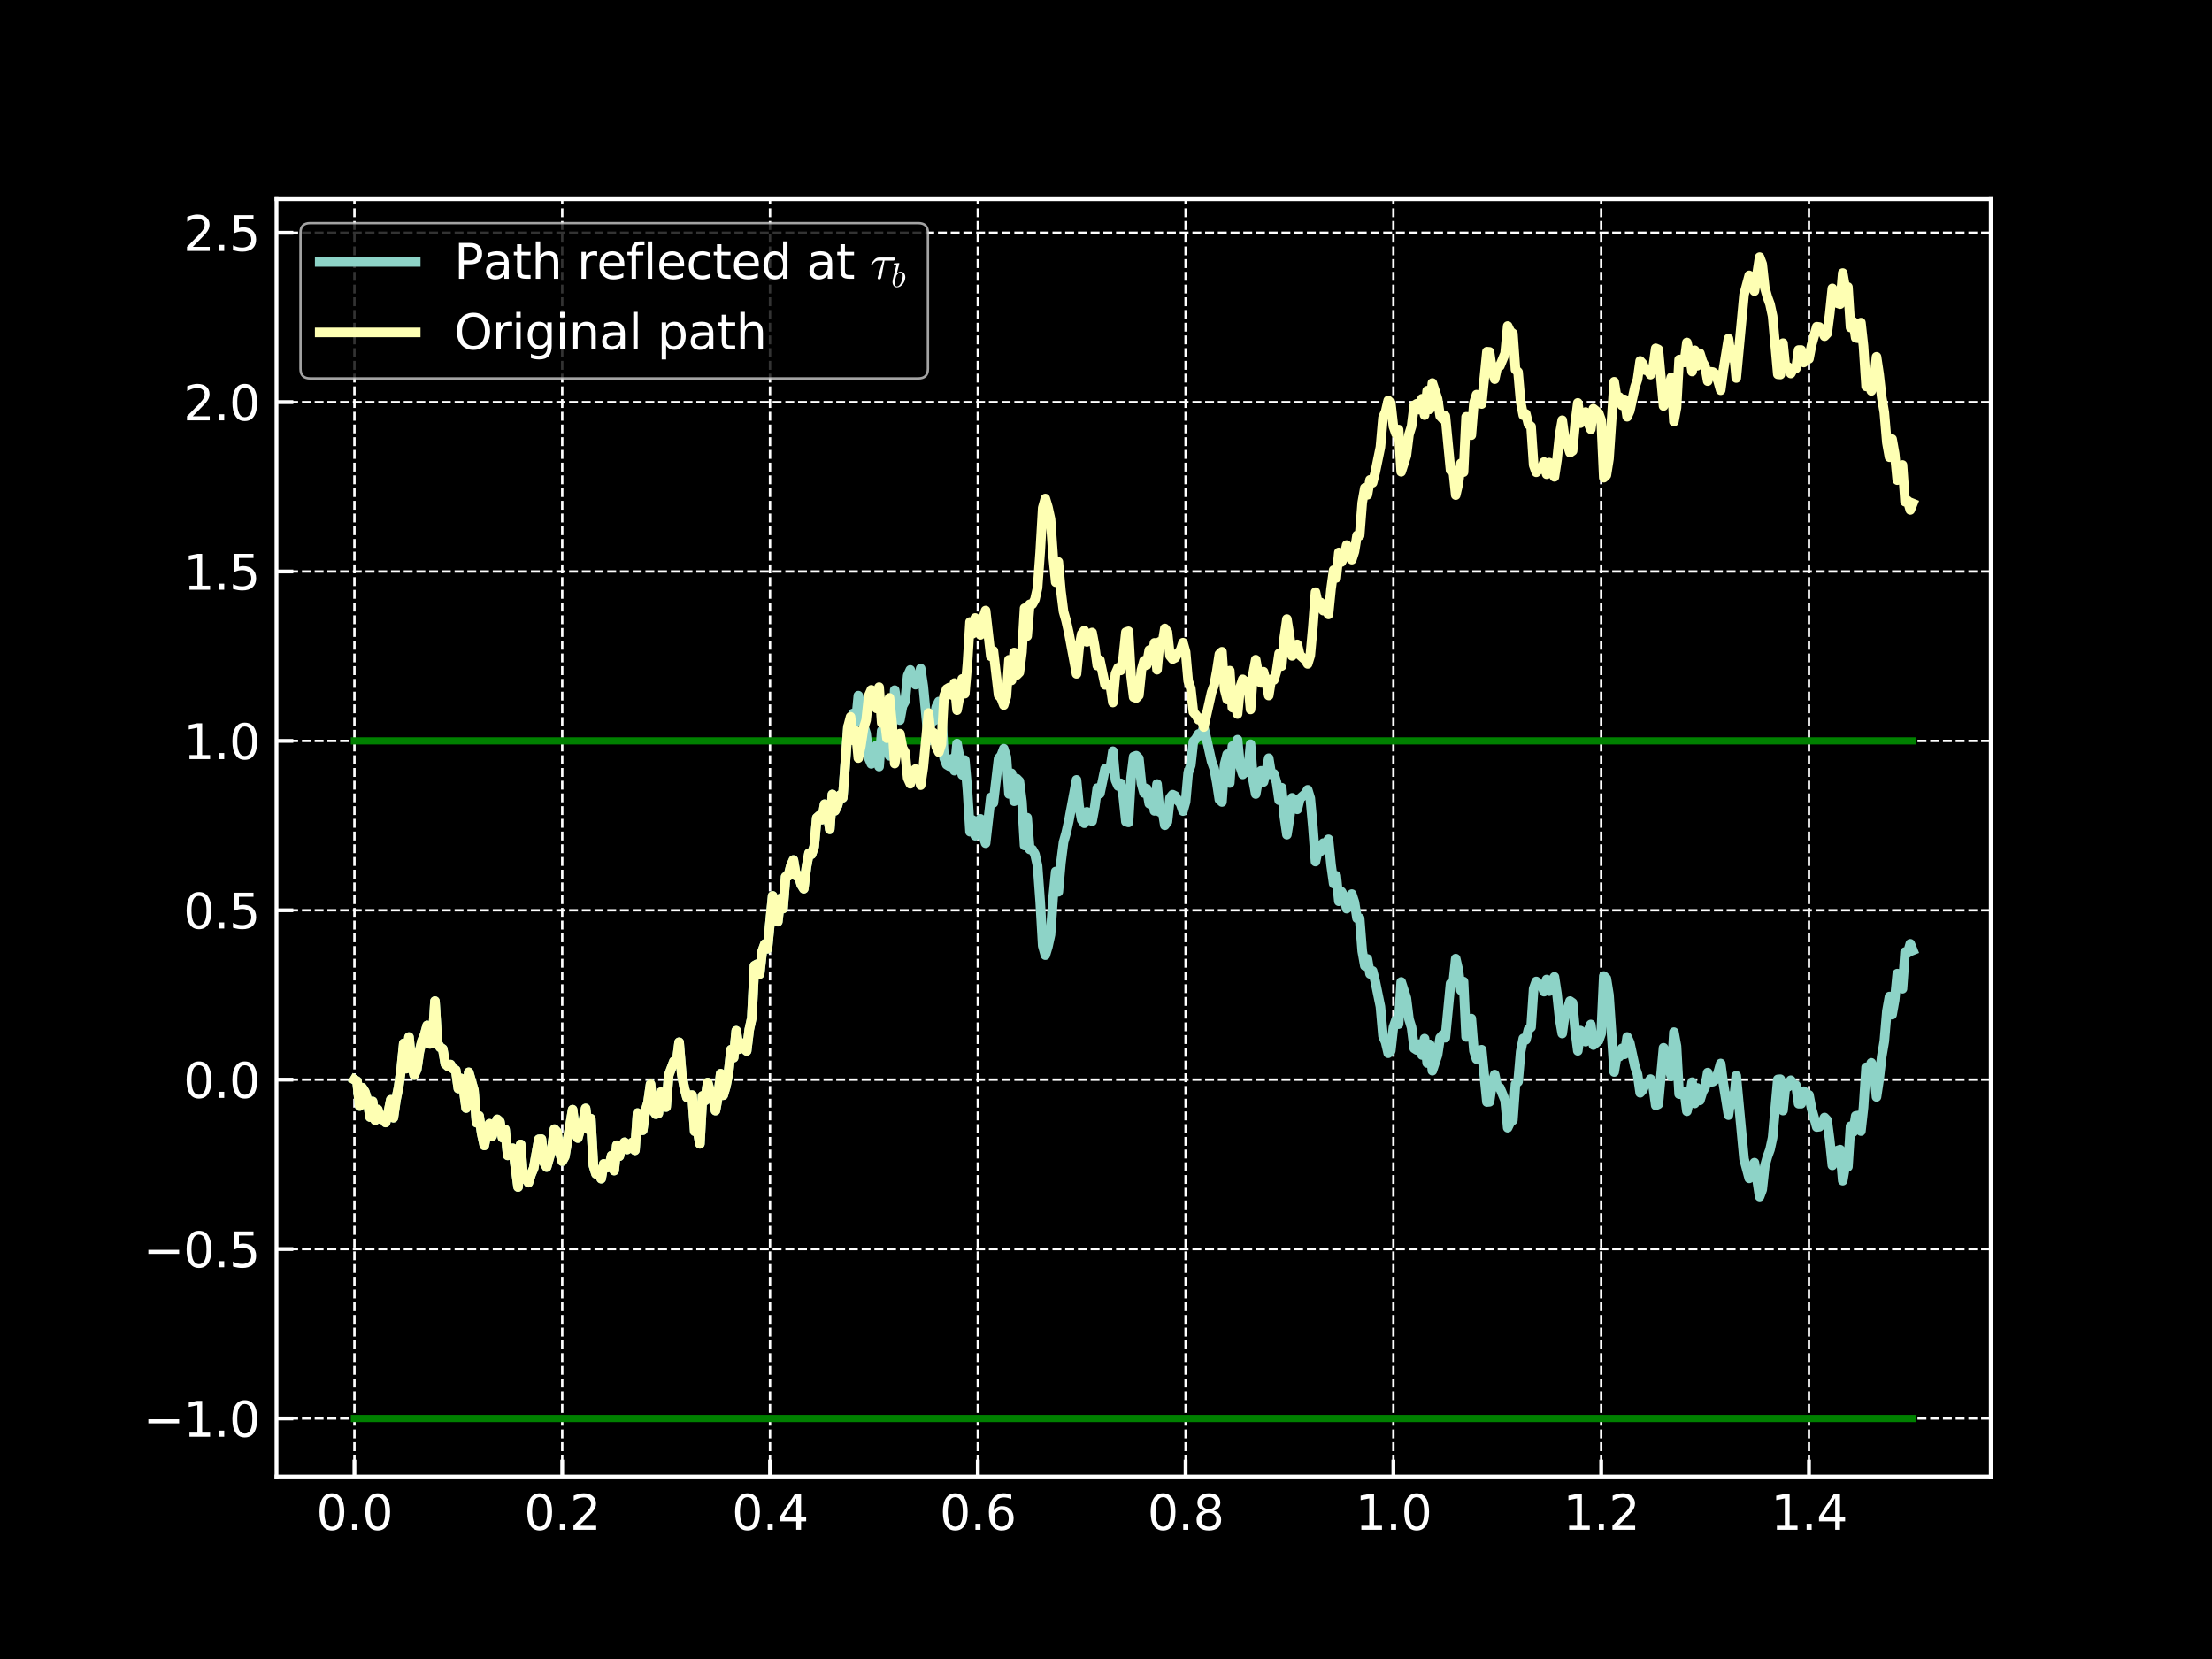<?xml version="1.0" encoding="utf-8" standalone="no"?>
<!DOCTYPE svg PUBLIC "-//W3C//DTD SVG 1.1//EN"
  "http://www.w3.org/Graphics/SVG/1.1/DTD/svg11.dtd">
<svg xmlns:xlink="http://www.w3.org/1999/xlink" width="460.8pt" height="345.6pt" viewBox="0 0 460.8 345.6" xmlns="http://www.w3.org/2000/svg" version="1.1">
 <defs>
  <style type="text/css">*{stroke-linejoin: round; stroke-linecap: butt}</style>
 </defs>
 <g id="figure_1">
  <g id="patch_1">
   <path d="M 0 345.6 
L 460.8 345.6 
L 460.8 0 
L 0 0 
z
"/>
  </g>
  <g id="axes_1">
   <g id="patch_2">
    <path d="M 57.6 307.584 
L 414.72 307.584 
L 414.72 41.472 
L 57.6 41.472 
z
"/>
   </g>
   <g id="matplotlib.axis_1">
    <g id="xtick_1">
     <g id="line2d_1">
      <path d="M 73.833 307.584 
L 73.833 41.472 
" clip-path="url(#p5ec101e65e)" style="fill: none; stroke-dasharray: 1.85,0.8; stroke-dashoffset: 0; stroke: #ffffff; stroke-width: 0.5"/>
     </g>
     <g id="line2d_2">
      <defs>
       <path id="m13275e8b53" d="M 0 0 
L 0 -3.5 
" style="stroke: #ffffff; stroke-width: 0.8"/>
      </defs>
      <g>
       <use xlink:href="#m13275e8b53" x="73.833" y="307.584" style="fill: #ffffff; stroke: #ffffff; stroke-width: 0.8"/>
      </g>
     </g>
     <g id="text_1">
      <!-- 0.0 -->
      <g style="fill: #ffffff" transform="translate(65.881 318.682) scale(0.1 -0.1)">
       <defs>
        <path id="DejaVuSans-30" d="M 2034 4250 
Q 1547 4250 1301 3770 
Q 1056 3291 1056 2328 
Q 1056 1369 1301 889 
Q 1547 409 2034 409 
Q 2525 409 2770 889 
Q 3016 1369 3016 2328 
Q 3016 3291 2770 3770 
Q 2525 4250 2034 4250 
z
M 2034 4750 
Q 2819 4750 3233 4129 
Q 3647 3509 3647 2328 
Q 3647 1150 3233 529 
Q 2819 -91 2034 -91 
Q 1250 -91 836 529 
Q 422 1150 422 2328 
Q 422 3509 836 4129 
Q 1250 4750 2034 4750 
z
" transform="scale(0.016)"/>
        <path id="DejaVuSans-2e" d="M 684 794 
L 1344 794 
L 1344 0 
L 684 0 
L 684 794 
z
" transform="scale(0.016)"/>
       </defs>
       <use xlink:href="#DejaVuSans-30"/>
       <use xlink:href="#DejaVuSans-2e" x="63.623"/>
       <use xlink:href="#DejaVuSans-30" x="95.41"/>
      </g>
     </g>
    </g>
    <g id="xtick_2">
     <g id="line2d_3">
      <path d="M 117.12 307.584 
L 117.12 41.472 
" clip-path="url(#p5ec101e65e)" style="fill: none; stroke-dasharray: 1.85,0.8; stroke-dashoffset: 0; stroke: #ffffff; stroke-width: 0.5"/>
     </g>
     <g id="line2d_4">
      <g>
       <use xlink:href="#m13275e8b53" x="117.12" y="307.584" style="fill: #ffffff; stroke: #ffffff; stroke-width: 0.8"/>
      </g>
     </g>
     <g id="text_2">
      <!-- 0.2 -->
      <g style="fill: #ffffff" transform="translate(109.168 318.682) scale(0.1 -0.1)">
       <defs>
        <path id="DejaVuSans-32" d="M 1228 531 
L 3431 531 
L 3431 0 
L 469 0 
L 469 531 
Q 828 903 1448 1529 
Q 2069 2156 2228 2338 
Q 2531 2678 2651 2914 
Q 2772 3150 2772 3378 
Q 2772 3750 2511 3984 
Q 2250 4219 1831 4219 
Q 1534 4219 1204 4116 
Q 875 4013 500 3803 
L 500 4441 
Q 881 4594 1212 4672 
Q 1544 4750 1819 4750 
Q 2544 4750 2975 4387 
Q 3406 4025 3406 3419 
Q 3406 3131 3298 2873 
Q 3191 2616 2906 2266 
Q 2828 2175 2409 1742 
Q 1991 1309 1228 531 
z
" transform="scale(0.016)"/>
       </defs>
       <use xlink:href="#DejaVuSans-30"/>
       <use xlink:href="#DejaVuSans-2e" x="63.623"/>
       <use xlink:href="#DejaVuSans-32" x="95.41"/>
      </g>
     </g>
    </g>
    <g id="xtick_3">
     <g id="line2d_5">
      <path d="M 160.407 307.584 
L 160.407 41.472 
" clip-path="url(#p5ec101e65e)" style="fill: none; stroke-dasharray: 1.85,0.8; stroke-dashoffset: 0; stroke: #ffffff; stroke-width: 0.5"/>
     </g>
     <g id="line2d_6">
      <g>
       <use xlink:href="#m13275e8b53" x="160.407" y="307.584" style="fill: #ffffff; stroke: #ffffff; stroke-width: 0.8"/>
      </g>
     </g>
     <g id="text_3">
      <!-- 0.4 -->
      <g style="fill: #ffffff" transform="translate(152.456 318.682) scale(0.1 -0.1)">
       <defs>
        <path id="DejaVuSans-34" d="M 2419 4116 
L 825 1625 
L 2419 1625 
L 2419 4116 
z
M 2253 4666 
L 3047 4666 
L 3047 1625 
L 3713 1625 
L 3713 1100 
L 3047 1100 
L 3047 0 
L 2419 0 
L 2419 1100 
L 313 1100 
L 313 1709 
L 2253 4666 
z
" transform="scale(0.016)"/>
       </defs>
       <use xlink:href="#DejaVuSans-30"/>
       <use xlink:href="#DejaVuSans-2e" x="63.623"/>
       <use xlink:href="#DejaVuSans-34" x="95.41"/>
      </g>
     </g>
    </g>
    <g id="xtick_4">
     <g id="line2d_7">
      <path d="M 203.695 307.584 
L 203.695 41.472 
" clip-path="url(#p5ec101e65e)" style="fill: none; stroke-dasharray: 1.85,0.8; stroke-dashoffset: 0; stroke: #ffffff; stroke-width: 0.5"/>
     </g>
     <g id="line2d_8">
      <g>
       <use xlink:href="#m13275e8b53" x="203.695" y="307.584" style="fill: #ffffff; stroke: #ffffff; stroke-width: 0.8"/>
      </g>
     </g>
     <g id="text_4">
      <!-- 0.6 -->
      <g style="fill: #ffffff" transform="translate(195.743 318.682) scale(0.1 -0.1)">
       <defs>
        <path id="DejaVuSans-36" d="M 2113 2584 
Q 1688 2584 1439 2293 
Q 1191 2003 1191 1497 
Q 1191 994 1439 701 
Q 1688 409 2113 409 
Q 2538 409 2786 701 
Q 3034 994 3034 1497 
Q 3034 2003 2786 2293 
Q 2538 2584 2113 2584 
z
M 3366 4563 
L 3366 3988 
Q 3128 4100 2886 4159 
Q 2644 4219 2406 4219 
Q 1781 4219 1451 3797 
Q 1122 3375 1075 2522 
Q 1259 2794 1537 2939 
Q 1816 3084 2150 3084 
Q 2853 3084 3261 2657 
Q 3669 2231 3669 1497 
Q 3669 778 3244 343 
Q 2819 -91 2113 -91 
Q 1303 -91 875 529 
Q 447 1150 447 2328 
Q 447 3434 972 4092 
Q 1497 4750 2381 4750 
Q 2619 4750 2861 4703 
Q 3103 4656 3366 4563 
z
" transform="scale(0.016)"/>
       </defs>
       <use xlink:href="#DejaVuSans-30"/>
       <use xlink:href="#DejaVuSans-2e" x="63.623"/>
       <use xlink:href="#DejaVuSans-36" x="95.41"/>
      </g>
     </g>
    </g>
    <g id="xtick_5">
     <g id="line2d_9">
      <path d="M 246.982 307.584 
L 246.982 41.472 
" clip-path="url(#p5ec101e65e)" style="fill: none; stroke-dasharray: 1.85,0.8; stroke-dashoffset: 0; stroke: #ffffff; stroke-width: 0.5"/>
     </g>
     <g id="line2d_10">
      <g>
       <use xlink:href="#m13275e8b53" x="246.982" y="307.584" style="fill: #ffffff; stroke: #ffffff; stroke-width: 0.8"/>
      </g>
     </g>
     <g id="text_5">
      <!-- 0.8 -->
      <g style="fill: #ffffff" transform="translate(239.03 318.682) scale(0.1 -0.1)">
       <defs>
        <path id="DejaVuSans-38" d="M 2034 2216 
Q 1584 2216 1326 1975 
Q 1069 1734 1069 1313 
Q 1069 891 1326 650 
Q 1584 409 2034 409 
Q 2484 409 2743 651 
Q 3003 894 3003 1313 
Q 3003 1734 2745 1975 
Q 2488 2216 2034 2216 
z
M 1403 2484 
Q 997 2584 770 2862 
Q 544 3141 544 3541 
Q 544 4100 942 4425 
Q 1341 4750 2034 4750 
Q 2731 4750 3128 4425 
Q 3525 4100 3525 3541 
Q 3525 3141 3298 2862 
Q 3072 2584 2669 2484 
Q 3125 2378 3379 2068 
Q 3634 1759 3634 1313 
Q 3634 634 3220 271 
Q 2806 -91 2034 -91 
Q 1263 -91 848 271 
Q 434 634 434 1313 
Q 434 1759 690 2068 
Q 947 2378 1403 2484 
z
M 1172 3481 
Q 1172 3119 1398 2916 
Q 1625 2713 2034 2713 
Q 2441 2713 2670 2916 
Q 2900 3119 2900 3481 
Q 2900 3844 2670 4047 
Q 2441 4250 2034 4250 
Q 1625 4250 1398 4047 
Q 1172 3844 1172 3481 
z
" transform="scale(0.016)"/>
       </defs>
       <use xlink:href="#DejaVuSans-30"/>
       <use xlink:href="#DejaVuSans-2e" x="63.623"/>
       <use xlink:href="#DejaVuSans-38" x="95.41"/>
      </g>
     </g>
    </g>
    <g id="xtick_6">
     <g id="line2d_11">
      <path d="M 290.269 307.584 
L 290.269 41.472 
" clip-path="url(#p5ec101e65e)" style="fill: none; stroke-dasharray: 1.85,0.8; stroke-dashoffset: 0; stroke: #ffffff; stroke-width: 0.5"/>
     </g>
     <g id="line2d_12">
      <g>
       <use xlink:href="#m13275e8b53" x="290.269" y="307.584" style="fill: #ffffff; stroke: #ffffff; stroke-width: 0.8"/>
      </g>
     </g>
     <g id="text_6">
      <!-- 1.0 -->
      <g style="fill: #ffffff" transform="translate(282.318 318.682) scale(0.1 -0.1)">
       <defs>
        <path id="DejaVuSans-31" d="M 794 531 
L 1825 531 
L 1825 4091 
L 703 3866 
L 703 4441 
L 1819 4666 
L 2450 4666 
L 2450 531 
L 3481 531 
L 3481 0 
L 794 0 
L 794 531 
z
" transform="scale(0.016)"/>
       </defs>
       <use xlink:href="#DejaVuSans-31"/>
       <use xlink:href="#DejaVuSans-2e" x="63.623"/>
       <use xlink:href="#DejaVuSans-30" x="95.41"/>
      </g>
     </g>
    </g>
    <g id="xtick_7">
     <g id="line2d_13">
      <path d="M 333.556 307.584 
L 333.556 41.472 
" clip-path="url(#p5ec101e65e)" style="fill: none; stroke-dasharray: 1.85,0.8; stroke-dashoffset: 0; stroke: #ffffff; stroke-width: 0.5"/>
     </g>
     <g id="line2d_14">
      <g>
       <use xlink:href="#m13275e8b53" x="333.556" y="307.584" style="fill: #ffffff; stroke: #ffffff; stroke-width: 0.8"/>
      </g>
     </g>
     <g id="text_7">
      <!-- 1.2 -->
      <g style="fill: #ffffff" transform="translate(325.605 318.682) scale(0.1 -0.1)">
       <use xlink:href="#DejaVuSans-31"/>
       <use xlink:href="#DejaVuSans-2e" x="63.623"/>
       <use xlink:href="#DejaVuSans-32" x="95.41"/>
      </g>
     </g>
    </g>
    <g id="xtick_8">
     <g id="line2d_15">
      <path d="M 376.844 307.584 
L 376.844 41.472 
" clip-path="url(#p5ec101e65e)" style="fill: none; stroke-dasharray: 1.85,0.8; stroke-dashoffset: 0; stroke: #ffffff; stroke-width: 0.5"/>
     </g>
     <g id="line2d_16">
      <g>
       <use xlink:href="#m13275e8b53" x="376.844" y="307.584" style="fill: #ffffff; stroke: #ffffff; stroke-width: 0.8"/>
      </g>
     </g>
     <g id="text_8">
      <!-- 1.4 -->
      <g style="fill: #ffffff" transform="translate(368.892 318.682) scale(0.1 -0.1)">
       <use xlink:href="#DejaVuSans-31"/>
       <use xlink:href="#DejaVuSans-2e" x="63.623"/>
       <use xlink:href="#DejaVuSans-34" x="95.41"/>
      </g>
     </g>
    </g>
   </g>
   <g id="matplotlib.axis_2">
    <g id="ytick_1">
     <g id="line2d_17">
      <path d="M 57.6 295.488 
L 414.72 295.488 
" clip-path="url(#p5ec101e65e)" style="fill: none; stroke-dasharray: 1.85,0.8; stroke-dashoffset: 0; stroke: #ffffff; stroke-width: 0.5"/>
     </g>
     <g id="line2d_18">
      <defs>
       <path id="mc909f75829" d="M 0 0 
L 3.5 0 
" style="stroke: #ffffff; stroke-width: 0.8"/>
      </defs>
      <g>
       <use xlink:href="#mc909f75829" x="57.6" y="295.488" style="fill: #ffffff; stroke: #ffffff; stroke-width: 0.8"/>
      </g>
     </g>
     <g id="text_9">
      <!-- −1.0 -->
      <g style="fill: #ffffff" transform="translate(29.817 299.287) scale(0.1 -0.1)">
       <defs>
        <path id="DejaVuSans-2212" d="M 678 2272 
L 4684 2272 
L 4684 1741 
L 678 1741 
L 678 2272 
z
" transform="scale(0.016)"/>
       </defs>
       <use xlink:href="#DejaVuSans-2212"/>
       <use xlink:href="#DejaVuSans-31" x="83.789"/>
       <use xlink:href="#DejaVuSans-2e" x="147.412"/>
       <use xlink:href="#DejaVuSans-30" x="179.199"/>
      </g>
     </g>
    </g>
    <g id="ytick_2">
     <g id="line2d_19">
      <path d="M 57.6 260.201 
L 414.72 260.201 
" clip-path="url(#p5ec101e65e)" style="fill: none; stroke-dasharray: 1.85,0.8; stroke-dashoffset: 0; stroke: #ffffff; stroke-width: 0.5"/>
     </g>
     <g id="line2d_20">
      <g>
       <use xlink:href="#mc909f75829" x="57.6" y="260.201" style="fill: #ffffff; stroke: #ffffff; stroke-width: 0.8"/>
      </g>
     </g>
     <g id="text_10">
      <!-- −0.5 -->
      <g style="fill: #ffffff" transform="translate(29.817 264) scale(0.1 -0.1)">
       <defs>
        <path id="DejaVuSans-35" d="M 691 4666 
L 3169 4666 
L 3169 4134 
L 1269 4134 
L 1269 2991 
Q 1406 3038 1543 3061 
Q 1681 3084 1819 3084 
Q 2600 3084 3056 2656 
Q 3513 2228 3513 1497 
Q 3513 744 3044 326 
Q 2575 -91 1722 -91 
Q 1428 -91 1123 -41 
Q 819 9 494 109 
L 494 744 
Q 775 591 1075 516 
Q 1375 441 1709 441 
Q 2250 441 2565 725 
Q 2881 1009 2881 1497 
Q 2881 1984 2565 2268 
Q 2250 2553 1709 2553 
Q 1456 2553 1204 2497 
Q 953 2441 691 2322 
L 691 4666 
z
" transform="scale(0.016)"/>
       </defs>
       <use xlink:href="#DejaVuSans-2212"/>
       <use xlink:href="#DejaVuSans-30" x="83.789"/>
       <use xlink:href="#DejaVuSans-2e" x="147.412"/>
       <use xlink:href="#DejaVuSans-35" x="179.199"/>
      </g>
     </g>
    </g>
    <g id="ytick_3">
     <g id="line2d_21">
      <path d="M 57.6 224.914 
L 414.72 224.914 
" clip-path="url(#p5ec101e65e)" style="fill: none; stroke-dasharray: 1.85,0.8; stroke-dashoffset: 0; stroke: #ffffff; stroke-width: 0.5"/>
     </g>
     <g id="line2d_22">
      <g>
       <use xlink:href="#mc909f75829" x="57.6" y="224.914" style="fill: #ffffff; stroke: #ffffff; stroke-width: 0.8"/>
      </g>
     </g>
     <g id="text_11">
      <!-- 0.0 -->
      <g style="fill: #ffffff" transform="translate(38.197 228.714) scale(0.1 -0.1)">
       <use xlink:href="#DejaVuSans-30"/>
       <use xlink:href="#DejaVuSans-2e" x="63.623"/>
       <use xlink:href="#DejaVuSans-30" x="95.41"/>
      </g>
     </g>
    </g>
    <g id="ytick_4">
     <g id="line2d_23">
      <path d="M 57.6 189.627 
L 414.72 189.627 
" clip-path="url(#p5ec101e65e)" style="fill: none; stroke-dasharray: 1.85,0.8; stroke-dashoffset: 0; stroke: #ffffff; stroke-width: 0.5"/>
     </g>
     <g id="line2d_24">
      <g>
       <use xlink:href="#mc909f75829" x="57.6" y="189.627" style="fill: #ffffff; stroke: #ffffff; stroke-width: 0.8"/>
      </g>
     </g>
     <g id="text_12">
      <!-- 0.5 -->
      <g style="fill: #ffffff" transform="translate(38.197 193.427) scale(0.1 -0.1)">
       <use xlink:href="#DejaVuSans-30"/>
       <use xlink:href="#DejaVuSans-2e" x="63.623"/>
       <use xlink:href="#DejaVuSans-35" x="95.41"/>
      </g>
     </g>
    </g>
    <g id="ytick_5">
     <g id="line2d_25">
      <path d="M 57.6 154.341 
L 414.72 154.341 
" clip-path="url(#p5ec101e65e)" style="fill: none; stroke-dasharray: 1.85,0.8; stroke-dashoffset: 0; stroke: #ffffff; stroke-width: 0.5"/>
     </g>
     <g id="line2d_26">
      <g>
       <use xlink:href="#mc909f75829" x="57.6" y="154.341" style="fill: #ffffff; stroke: #ffffff; stroke-width: 0.8"/>
      </g>
     </g>
     <g id="text_13">
      <!-- 1.0 -->
      <g style="fill: #ffffff" transform="translate(38.197 158.14) scale(0.1 -0.1)">
       <use xlink:href="#DejaVuSans-31"/>
       <use xlink:href="#DejaVuSans-2e" x="63.623"/>
       <use xlink:href="#DejaVuSans-30" x="95.41"/>
      </g>
     </g>
    </g>
    <g id="ytick_6">
     <g id="line2d_27">
      <path d="M 57.6 119.054 
L 414.72 119.054 
" clip-path="url(#p5ec101e65e)" style="fill: none; stroke-dasharray: 1.85,0.8; stroke-dashoffset: 0; stroke: #ffffff; stroke-width: 0.5"/>
     </g>
     <g id="line2d_28">
      <g>
       <use xlink:href="#mc909f75829" x="57.6" y="119.054" style="fill: #ffffff; stroke: #ffffff; stroke-width: 0.8"/>
      </g>
     </g>
     <g id="text_14">
      <!-- 1.5 -->
      <g style="fill: #ffffff" transform="translate(38.197 122.853) scale(0.1 -0.1)">
       <use xlink:href="#DejaVuSans-31"/>
       <use xlink:href="#DejaVuSans-2e" x="63.623"/>
       <use xlink:href="#DejaVuSans-35" x="95.41"/>
      </g>
     </g>
    </g>
    <g id="ytick_7">
     <g id="line2d_29">
      <path d="M 57.6 83.767 
L 414.72 83.767 
" clip-path="url(#p5ec101e65e)" style="fill: none; stroke-dasharray: 1.85,0.8; stroke-dashoffset: 0; stroke: #ffffff; stroke-width: 0.5"/>
     </g>
     <g id="line2d_30">
      <g>
       <use xlink:href="#mc909f75829" x="57.6" y="83.767" style="fill: #ffffff; stroke: #ffffff; stroke-width: 0.8"/>
      </g>
     </g>
     <g id="text_15">
      <!-- 2.0 -->
      <g style="fill: #ffffff" transform="translate(38.197 87.566) scale(0.1 -0.1)">
       <use xlink:href="#DejaVuSans-32"/>
       <use xlink:href="#DejaVuSans-2e" x="63.623"/>
       <use xlink:href="#DejaVuSans-30" x="95.41"/>
      </g>
     </g>
    </g>
    <g id="ytick_8">
     <g id="line2d_31">
      <path d="M 57.6 48.48 
L 414.72 48.48 
" clip-path="url(#p5ec101e65e)" style="fill: none; stroke-dasharray: 1.85,0.8; stroke-dashoffset: 0; stroke: #ffffff; stroke-width: 0.5"/>
     </g>
     <g id="line2d_32">
      <g>
       <use xlink:href="#mc909f75829" x="57.6" y="48.48" style="fill: #ffffff; stroke: #ffffff; stroke-width: 0.8"/>
      </g>
     </g>
     <g id="text_16">
      <!-- 2.5 -->
      <g style="fill: #ffffff" transform="translate(38.197 52.279) scale(0.1 -0.1)">
       <use xlink:href="#DejaVuSans-32"/>
       <use xlink:href="#DejaVuSans-2e" x="63.623"/>
       <use xlink:href="#DejaVuSans-35" x="95.41"/>
      </g>
     </g>
    </g>
   </g>
   <g id="line2d_33">
    <path d="M 73.833 154.341 
L 398.487 154.341 
" clip-path="url(#p5ec101e65e)" style="fill: none; stroke: #008000; stroke-width: 1.5; stroke-linecap: square"/>
   </g>
   <g id="line2d_34">
    <path d="M 73.833 295.488 
L 398.487 295.488 
" clip-path="url(#p5ec101e65e)" style="fill: none; stroke: #008000; stroke-width: 1.5; stroke-linecap: square"/>
   </g>
   <g id="line2d_35">
    <path d="M 73.833 224.914 
L 74.374 225.239 
L 74.915 230.402 
L 75.456 226.585 
L 75.997 227.43 
L 76.538 229.163 
L 77.079 232.699 
L 77.62 229.457 
L 78.161 233.352 
L 78.703 231.141 
L 79.244 233.122 
L 79.785 233.02 
L 80.326 233.835 
L 80.867 231.761 
L 81.408 229.106 
L 81.949 232.841 
L 82.49 229.115 
L 83.031 226.476 
L 83.572 222.72 
L 84.113 217.355 
L 84.655 222.608 
L 85.196 216.045 
L 85.737 221.686 
L 86.278 223.966 
L 86.819 222.775 
L 87.36 219.082 
L 87.901 216.862 
L 88.442 215.581 
L 88.983 213.62 
L 89.524 217.461 
L 90.065 217.377 
L 90.607 208.558 
L 91.148 217.345 
L 91.689 218.174 
L 92.23 218.518 
L 92.771 221.646 
L 93.312 222.129 
L 93.853 221.769 
L 94.394 222.654 
L 94.935 222.932 
L 95.476 226.762 
L 96.017 224.662 
L 96.559 226.917 
L 97.1 230.826 
L 97.641 223.394 
L 98.723 227.09 
L 99.264 233.876 
L 99.805 232.466 
L 100.346 236.165 
L 100.887 238.613 
L 101.428 235.983 
L 101.969 234.089 
L 102.511 236.674 
L 103.052 234.713 
L 103.593 233.188 
L 104.134 233.667 
L 104.675 236.988 
L 105.216 235.277 
L 105.757 240.686 
L 106.298 239.257 
L 106.839 239.212 
L 107.921 247.274 
L 108.463 238.395 
L 109.004 245.59 
L 109.545 245.257 
L 110.086 246.368 
L 110.627 244.638 
L 111.168 243.385 
L 112.25 237.347 
L 112.791 237.307 
L 113.332 242.162 
L 113.873 243.121 
L 114.956 239.317 
L 115.497 235.224 
L 116.038 235.806 
L 116.579 239.968 
L 117.12 241.892 
L 117.661 240.938 
L 119.284 231.166 
L 119.825 235.572 
L 120.367 237.067 
L 120.908 235.117 
L 121.449 233.954 
L 121.99 230.909 
L 122.531 235.24 
L 123.072 233.035 
L 123.613 242.807 
L 124.154 244.544 
L 124.695 244.3 
L 125.236 245.535 
L 125.777 242.468 
L 126.319 243.233 
L 126.86 243.172 
L 127.401 240.738 
L 127.942 243.855 
L 128.483 238.571 
L 129.024 240.853 
L 129.565 238.72 
L 130.106 237.961 
L 130.647 239.456 
L 131.188 239.088 
L 131.729 237.988 
L 132.271 239.636 
L 132.812 231.871 
L 133.353 235.448 
L 133.894 235.444 
L 134.435 231.463 
L 134.976 229.67 
L 135.517 225.861 
L 136.058 231.269 
L 136.599 232.095 
L 137.14 231.958 
L 137.681 227.517 
L 138.223 230.415 
L 138.764 230.611 
L 139.305 223.977 
L 140.387 221.094 
L 140.928 221.318 
L 141.469 217.122 
L 142.01 223.724 
L 142.551 226.601 
L 143.092 228.598 
L 143.633 228.145 
L 144.175 228.135 
L 144.716 235.655 
L 145.257 235.263 
L 145.798 238.274 
L 146.339 228.297 
L 146.88 229.255 
L 147.421 225.519 
L 147.962 227.477 
L 148.503 228.341 
L 149.044 231.351 
L 149.585 228.358 
L 150.127 223.68 
L 150.668 228.145 
L 151.209 226.319 
L 151.75 223.561 
L 152.291 218.662 
L 152.832 220.33 
L 153.373 214.726 
L 153.914 218.56 
L 154.455 217.29 
L 154.996 218.452 
L 155.537 218.926 
L 156.079 214.493 
L 156.62 212.035 
L 157.161 201.183 
L 157.702 200.869 
L 158.243 202.922 
L 158.784 198.151 
L 159.325 196.661 
L 159.866 197.641 
L 160.948 186.635 
L 161.489 191.263 
L 162.031 191.994 
L 162.572 187.181 
L 163.113 189.27 
L 163.654 182.652 
L 164.195 182.498 
L 164.736 180.392 
L 165.277 179.155 
L 165.818 182.422 
L 166.359 182.385 
L 166.9 184.259 
L 167.441 185.136 
L 167.983 180.691 
L 168.524 177.733 
L 169.065 177.952 
L 169.606 176.368 
L 170.147 170.378 
L 170.688 169.895 
L 171.229 170.738 
L 171.77 167.542 
L 172.311 168.963 
L 172.852 172.753 
L 173.393 165.502 
L 173.935 168.888 
L 174.476 167.758 
L 175.017 165.633 
L 175.558 166.187 
L 176.64 151.418 
L 177.181 153.51 
L 177.722 148.615 
L 178.263 150.577 
L 178.804 144.915 
L 179.345 147.499 
L 179.887 151.101 
L 180.428 152.807 
L 180.969 157.897 
L 181.51 159.13 
L 182.051 156.371 
L 182.592 155.263 
L 183.133 159.689 
L 183.674 152.229 
L 184.215 153.437 
L 184.756 149.054 
L 185.297 157.455 
L 185.839 152.051 
L 186.38 143.768 
L 187.462 150.013 
L 188.003 147.082 
L 188.544 146.103 
L 189.085 140.747 
L 189.626 139.562 
L 190.167 142.078 
L 190.708 142.63 
L 191.249 141.914 
L 191.791 139.274 
L 192.332 142.935 
L 193.414 154.31 
L 193.955 149.474 
L 194.496 150.186 
L 195.037 147.26 
L 195.578 146.147 
L 196.119 147.837 
L 196.66 157.886 
L 197.201 159.289 
L 197.743 159.617 
L 198.284 158.067 
L 198.825 160.542 
L 199.366 154.9 
L 199.907 157.83 
L 200.448 161.411 
L 200.989 158.335 
L 201.53 164.555 
L 202.071 173.264 
L 202.612 170.809 
L 203.153 174.099 
L 203.695 172.729 
L 204.236 170.579 
L 204.777 174.016 
L 205.318 175.654 
L 206.4 166.118 
L 206.941 167.251 
L 208.023 158.011 
L 208.564 157.399 
L 209.105 155.964 
L 209.647 157.722 
L 210.188 165.386 
L 210.729 161.104 
L 211.27 166.907 
L 211.811 162.207 
L 212.352 162.748 
L 212.893 167.013 
L 213.434 176.135 
L 213.975 170.332 
L 214.516 176.946 
L 215.057 176.986 
L 215.599 177.957 
L 216.14 180.362 
L 216.681 187.714 
L 217.222 197.048 
L 217.763 198.973 
L 218.304 197.175 
L 218.845 194.702 
L 219.386 186.974 
L 219.927 181.552 
L 220.468 185.78 
L 221.009 179.743 
L 221.551 175.432 
L 222.092 173.523 
L 222.633 171.131 
L 224.256 162.465 
L 224.797 167.97 
L 225.338 170.784 
L 225.879 171.497 
L 226.42 169.126 
L 226.961 169.817 
L 227.503 171.074 
L 228.044 168.155 
L 228.585 164.181 
L 229.126 165.317 
L 230.208 160.158 
L 230.749 160.187 
L 231.29 160.038 
L 231.831 156.492 
L 232.372 162.503 
L 232.913 163.729 
L 233.455 163.176 
L 233.996 165.957 
L 234.537 171.146 
L 235.078 171.325 
L 235.619 162.019 
L 236.16 157.61 
L 236.701 157.42 
L 237.242 157.982 
L 237.783 163.234 
L 238.324 165.193 
L 238.865 164.272 
L 239.407 167.412 
L 239.948 165.217 
L 240.489 168.91 
L 241.03 163.318 
L 241.571 169.133 
L 242.112 168.658 
L 242.653 171.922 
L 243.194 171.191 
L 243.735 166.214 
L 244.276 165.54 
L 244.817 165.808 
L 245.359 166.789 
L 245.9 167.339 
L 246.441 168.955 
L 246.982 167.031 
L 247.523 160.953 
L 248.064 159.423 
L 248.605 154.483 
L 249.146 153.875 
L 249.687 152.905 
L 250.228 153.214 
L 250.769 151.369 
L 252.393 158.611 
L 252.934 160.12 
L 253.475 163.009 
L 254.016 166.559 
L 254.557 167.067 
L 255.098 159.245 
L 255.639 157.13 
L 256.18 163.123 
L 256.721 155.433 
L 257.263 156.036 
L 257.804 154.09 
L 258.345 159.658 
L 258.886 161.32 
L 259.427 160.575 
L 259.968 160.87 
L 260.509 155.045 
L 261.05 162.525 
L 261.591 165.405 
L 262.132 162.399 
L 262.673 160.583 
L 263.215 162.899 
L 263.756 160.71 
L 264.297 157.945 
L 264.838 161.336 
L 265.379 161.195 
L 265.92 162.988 
L 266.461 166.705 
L 267.002 164.094 
L 267.543 170.105 
L 268.084 173.873 
L 268.625 170.494 
L 269.167 166.205 
L 269.708 167.034 
L 270.249 168.588 
L 270.79 166.357 
L 271.872 165.399 
L 272.413 164.531 
L 272.954 166.29 
L 273.495 172.25 
L 274.036 179.48 
L 274.577 177.045 
L 275.119 177.323 
L 275.66 175.634 
L 276.201 175.843 
L 276.742 174.845 
L 277.283 180.193 
L 277.824 184.078 
L 278.365 182.443 
L 278.906 187.754 
L 279.447 185.756 
L 279.988 186.724 
L 280.529 189.285 
L 281.071 188.47 
L 281.612 186.254 
L 282.153 187.92 
L 282.694 191.295 
L 283.235 191.267 
L 283.776 198.147 
L 284.317 201.189 
L 284.858 199.758 
L 285.399 202.878 
L 285.94 202.273 
L 286.481 204.424 
L 287.564 209.692 
L 288.105 215.855 
L 288.646 217.095 
L 289.187 219.413 
L 289.728 218.894 
L 290.269 214.022 
L 290.81 212.46 
L 291.351 213.351 
L 291.892 204.562 
L 292.975 207.923 
L 293.516 212.304 
L 294.057 214.052 
L 294.598 218.385 
L 295.139 218.734 
L 295.68 217.511 
L 296.221 219.766 
L 296.762 216.365 
L 297.303 221.447 
L 297.844 217.567 
L 298.385 223.045 
L 299.468 219.766 
L 300.009 216.175 
L 300.55 215.6 
L 301.091 216.177 
L 302.173 204.878 
L 302.714 204.899 
L 303.255 199.699 
L 303.796 202.028 
L 304.337 206.314 
L 304.879 204.483 
L 305.42 216.007 
L 305.961 215.977 
L 306.502 212.184 
L 307.043 218.911 
L 307.584 220.624 
L 308.125 218.812 
L 308.666 218.678 
L 309.748 229.572 
L 310.289 229.526 
L 310.831 225.76 
L 311.372 223.86 
L 311.913 226.401 
L 312.454 226.605 
L 313.536 229.217 
L 314.077 234.92 
L 314.618 233.778 
L 315.159 233.364 
L 315.7 225.848 
L 316.241 225.336 
L 316.783 219.061 
L 317.324 216.331 
L 317.865 216.612 
L 318.406 214.434 
L 318.947 214.001 
L 319.488 205.947 
L 320.029 204.455 
L 320.57 205.068 
L 321.111 205.106 
L 321.652 206.576 
L 322.193 204.05 
L 322.735 206.473 
L 323.276 204.466 
L 323.817 203.502 
L 324.358 207.077 
L 324.899 212.245 
L 325.44 215.301 
L 325.981 211.359 
L 326.522 210.228 
L 327.063 208.543 
L 327.604 208.921 
L 328.145 214.718 
L 328.687 218.906 
L 329.228 214.686 
L 329.769 215.991 
L 330.31 216.995 
L 330.851 214.711 
L 331.392 213.419 
L 331.933 217.705 
L 333.015 216.811 
L 333.556 215.303 
L 334.097 203.328 
L 334.639 203.855 
L 335.18 207.258 
L 336.262 223.31 
L 336.803 219.966 
L 337.344 220.118 
L 337.885 218.395 
L 338.426 219.637 
L 338.967 216.022 
L 339.508 217.224 
L 340.591 222.203 
L 341.132 223.814 
L 341.673 227.65 
L 342.214 227.063 
L 342.755 225.725 
L 343.296 225.682 
L 343.837 224.801 
L 344.378 226.334 
L 344.919 230.27 
L 345.46 230.033 
L 346.543 218.267 
L 347.084 219.926 
L 348.166 224.245 
L 348.707 215.015 
L 349.248 217.949 
L 349.789 227.915 
L 350.33 227.982 
L 350.871 227.336 
L 351.412 231.488 
L 351.953 229.054 
L 352.495 225.442 
L 353.036 229.865 
L 353.577 226.644 
L 354.118 229.23 
L 354.659 227.476 
L 355.2 226.529 
L 355.741 223.45 
L 356.282 225.389 
L 356.823 225.327 
L 357.364 224.903 
L 357.905 223.466 
L 358.447 221.547 
L 358.988 225.613 
L 360.07 232.301 
L 360.611 228.297 
L 361.152 229.946 
L 361.693 224.089 
L 363.316 241.444 
L 364.399 245.471 
L 364.94 245.007 
L 365.481 242.202 
L 366.563 249.268 
L 367.104 247.823 
L 367.645 242.895 
L 368.186 240.967 
L 368.727 239.479 
L 369.268 236.973 
L 370.351 224.864 
L 370.892 224.823 
L 371.433 231.348 
L 371.974 225.992 
L 372.515 226.385 
L 373.056 225.033 
L 373.597 226.022 
L 374.138 226.093 
L 374.679 229.916 
L 375.22 229.922 
L 375.761 227.319 
L 376.303 227.875 
L 376.844 228.091 
L 377.385 230.933 
L 378.467 234.778 
L 379.008 234.71 
L 379.549 233.919 
L 380.09 232.797 
L 380.631 233.36 
L 381.172 237.542 
L 381.713 242.765 
L 382.255 240.48 
L 382.796 239.675 
L 383.337 239.484 
L 383.878 245.958 
L 384.419 242.803 
L 384.96 243.051 
L 385.501 234.615 
L 386.042 235.841 
L 386.583 232.455 
L 387.124 232.373 
L 387.665 235.625 
L 388.207 230.691 
L 388.748 222.338 
L 389.289 223.733 
L 389.83 221.408 
L 390.371 223.211 
L 390.912 228.504 
L 391.453 224.897 
L 391.994 220.131 
L 392.535 216.926 
L 393.076 210.606 
L 393.617 207.592 
L 394.159 211.368 
L 394.7 208.309 
L 395.241 202.814 
L 395.782 204.149 
L 396.323 205.966 
L 396.864 198.314 
L 397.405 198.525 
L 397.946 196.607 
L 398.487 197.956 
L 398.487 197.956 
" clip-path="url(#p5ec101e65e)" style="fill: none; stroke: #8dd3c7; stroke-width: 2; stroke-linecap: square"/>
   </g>
   <g id="line2d_36">
    <path d="M 73.833 224.914 
L 74.374 225.239 
L 74.915 230.402 
L 75.456 226.585 
L 75.997 227.43 
L 76.538 229.163 
L 77.079 232.699 
L 77.62 229.457 
L 78.161 233.352 
L 78.703 231.141 
L 79.244 233.122 
L 79.785 233.02 
L 80.326 233.835 
L 80.867 231.761 
L 81.408 229.106 
L 81.949 232.841 
L 82.49 229.115 
L 83.031 226.476 
L 83.572 222.72 
L 84.113 217.355 
L 84.655 222.608 
L 85.196 216.045 
L 85.737 221.686 
L 86.278 223.966 
L 86.819 222.775 
L 87.36 219.082 
L 87.901 216.862 
L 88.442 215.581 
L 88.983 213.62 
L 89.524 217.461 
L 90.065 217.377 
L 90.607 208.558 
L 91.148 217.345 
L 91.689 218.174 
L 92.23 218.518 
L 92.771 221.646 
L 93.312 222.129 
L 93.853 221.769 
L 94.394 222.654 
L 94.935 222.932 
L 95.476 226.762 
L 96.017 224.662 
L 96.559 226.917 
L 97.1 230.826 
L 97.641 223.394 
L 98.723 227.09 
L 99.264 233.876 
L 99.805 232.466 
L 100.346 236.165 
L 100.887 238.613 
L 101.428 235.983 
L 101.969 234.089 
L 102.511 236.674 
L 103.052 234.713 
L 103.593 233.188 
L 104.134 233.667 
L 104.675 236.988 
L 105.216 235.277 
L 105.757 240.686 
L 106.298 239.257 
L 106.839 239.212 
L 107.921 247.274 
L 108.463 238.395 
L 109.004 245.59 
L 109.545 245.257 
L 110.086 246.368 
L 110.627 244.638 
L 111.168 243.385 
L 112.25 237.347 
L 112.791 237.307 
L 113.332 242.162 
L 113.873 243.121 
L 114.956 239.317 
L 115.497 235.224 
L 116.038 235.806 
L 116.579 239.968 
L 117.12 241.892 
L 117.661 240.938 
L 119.284 231.166 
L 119.825 235.572 
L 120.367 237.067 
L 120.908 235.117 
L 121.449 233.954 
L 121.99 230.909 
L 122.531 235.24 
L 123.072 233.035 
L 123.613 242.807 
L 124.154 244.544 
L 124.695 244.3 
L 125.236 245.535 
L 125.777 242.468 
L 126.319 243.233 
L 126.86 243.172 
L 127.401 240.738 
L 127.942 243.855 
L 128.483 238.571 
L 129.024 240.853 
L 129.565 238.72 
L 130.106 237.961 
L 130.647 239.456 
L 131.188 239.088 
L 131.729 237.988 
L 132.271 239.636 
L 132.812 231.871 
L 133.353 235.448 
L 133.894 235.444 
L 134.435 231.463 
L 134.976 229.67 
L 135.517 225.861 
L 136.058 231.269 
L 136.599 232.095 
L 137.14 231.958 
L 137.681 227.517 
L 138.223 230.415 
L 138.764 230.611 
L 139.305 223.977 
L 140.387 221.094 
L 140.928 221.318 
L 141.469 217.122 
L 142.01 223.724 
L 142.551 226.601 
L 143.092 228.598 
L 143.633 228.145 
L 144.175 228.135 
L 144.716 235.655 
L 145.257 235.263 
L 145.798 238.274 
L 146.339 228.297 
L 146.88 229.255 
L 147.421 225.519 
L 147.962 227.477 
L 148.503 228.341 
L 149.044 231.351 
L 149.585 228.358 
L 150.127 223.68 
L 150.668 228.145 
L 151.209 226.319 
L 151.75 223.561 
L 152.291 218.662 
L 152.832 220.33 
L 153.373 214.726 
L 153.914 218.56 
L 154.455 217.29 
L 154.996 218.452 
L 155.537 218.926 
L 156.079 214.493 
L 156.62 212.035 
L 157.161 201.183 
L 157.702 200.869 
L 158.243 202.922 
L 158.784 198.151 
L 159.325 196.661 
L 159.866 197.641 
L 160.948 186.635 
L 161.489 191.263 
L 162.031 191.994 
L 162.572 187.181 
L 163.113 189.27 
L 163.654 182.652 
L 164.195 182.498 
L 164.736 180.392 
L 165.277 179.155 
L 165.818 182.422 
L 166.359 182.385 
L 166.9 184.259 
L 167.441 185.136 
L 167.983 180.691 
L 168.524 177.733 
L 169.065 177.952 
L 169.606 176.368 
L 170.147 170.378 
L 170.688 169.895 
L 171.229 170.738 
L 171.77 167.542 
L 172.311 168.963 
L 172.852 172.753 
L 173.393 165.502 
L 173.935 168.888 
L 174.476 167.758 
L 175.017 165.633 
L 175.558 166.187 
L 176.64 151.418 
L 177.181 149.326 
L 177.722 154.221 
L 178.263 152.259 
L 178.804 157.921 
L 179.345 155.337 
L 179.887 151.735 
L 180.428 150.029 
L 180.969 144.939 
L 181.51 143.707 
L 182.051 146.465 
L 182.592 147.573 
L 183.133 143.147 
L 183.674 150.607 
L 184.215 149.399 
L 184.756 153.783 
L 185.297 145.381 
L 185.839 150.785 
L 186.38 159.068 
L 187.462 152.823 
L 188.003 155.754 
L 188.544 156.733 
L 189.085 162.089 
L 189.626 163.274 
L 190.167 160.758 
L 190.708 160.206 
L 191.249 160.922 
L 191.791 163.562 
L 192.332 159.901 
L 193.414 148.527 
L 193.955 153.362 
L 194.496 152.65 
L 195.037 155.576 
L 195.578 156.689 
L 196.119 155 
L 196.66 144.95 
L 197.201 143.547 
L 197.743 143.219 
L 198.284 144.769 
L 198.825 142.295 
L 199.366 147.936 
L 199.907 145.006 
L 200.448 141.425 
L 200.989 144.501 
L 201.53 138.281 
L 202.071 129.572 
L 202.612 132.027 
L 203.153 128.738 
L 203.695 130.107 
L 204.236 132.257 
L 204.777 128.82 
L 205.318 127.182 
L 206.4 136.718 
L 206.941 135.585 
L 208.023 144.825 
L 208.564 145.437 
L 209.105 146.872 
L 209.647 145.114 
L 210.188 137.45 
L 210.729 141.732 
L 211.27 135.929 
L 211.811 140.629 
L 212.352 140.088 
L 212.893 135.823 
L 213.434 126.701 
L 213.975 132.504 
L 214.516 125.89 
L 215.057 125.851 
L 215.599 124.879 
L 216.14 122.475 
L 216.681 115.123 
L 217.222 105.789 
L 217.763 103.863 
L 218.304 105.662 
L 218.845 108.134 
L 219.386 115.862 
L 219.927 121.284 
L 220.468 117.056 
L 221.009 123.094 
L 221.551 127.404 
L 222.092 129.314 
L 222.633 131.705 
L 224.256 140.371 
L 224.797 134.867 
L 225.338 132.052 
L 225.879 131.339 
L 226.42 133.71 
L 226.961 133.019 
L 227.503 131.762 
L 228.044 134.681 
L 228.585 138.656 
L 229.126 137.519 
L 230.208 142.678 
L 230.749 142.649 
L 231.29 142.798 
L 231.831 146.344 
L 232.372 140.333 
L 232.913 139.107 
L 233.455 139.66 
L 233.996 136.879 
L 234.537 131.69 
L 235.078 131.511 
L 235.619 140.817 
L 236.16 145.226 
L 236.701 145.416 
L 237.242 144.854 
L 237.783 139.602 
L 238.324 137.643 
L 238.865 138.564 
L 239.407 135.424 
L 239.948 137.619 
L 240.489 133.926 
L 241.03 139.518 
L 241.571 133.703 
L 242.112 134.178 
L 242.653 130.914 
L 243.194 131.645 
L 243.735 136.622 
L 244.276 137.297 
L 244.817 137.028 
L 245.359 136.047 
L 245.9 135.497 
L 246.441 133.881 
L 246.982 135.805 
L 247.523 141.883 
L 248.064 143.413 
L 248.605 148.353 
L 249.146 148.962 
L 249.687 149.931 
L 250.228 149.622 
L 250.769 151.467 
L 252.393 144.225 
L 252.934 142.716 
L 253.475 139.827 
L 254.016 136.277 
L 254.557 135.769 
L 255.098 143.591 
L 255.639 145.706 
L 256.18 139.713 
L 256.721 147.403 
L 257.263 146.8 
L 257.804 148.746 
L 258.345 143.178 
L 258.886 141.516 
L 259.427 142.261 
L 259.968 141.966 
L 260.509 147.792 
L 261.05 140.312 
L 261.591 137.431 
L 262.132 140.437 
L 262.673 142.253 
L 263.215 139.937 
L 263.756 142.126 
L 264.297 144.891 
L 264.838 141.5 
L 265.379 141.641 
L 265.92 139.848 
L 266.461 136.131 
L 267.002 138.742 
L 267.543 132.731 
L 268.084 128.964 
L 268.625 132.342 
L 269.167 136.631 
L 269.708 135.802 
L 270.249 134.248 
L 270.79 136.479 
L 271.872 137.438 
L 272.413 138.306 
L 272.954 136.546 
L 273.495 130.586 
L 274.036 123.356 
L 274.577 125.791 
L 275.119 125.513 
L 275.66 127.203 
L 276.201 126.994 
L 276.742 127.991 
L 277.283 122.643 
L 277.824 118.758 
L 278.365 120.393 
L 278.906 115.082 
L 279.447 117.08 
L 279.988 116.112 
L 280.529 113.551 
L 281.071 114.366 
L 281.612 116.582 
L 282.153 114.917 
L 282.694 111.541 
L 283.235 111.569 
L 283.776 104.69 
L 284.317 101.647 
L 284.858 103.078 
L 285.399 99.958 
L 285.94 100.563 
L 286.481 98.412 
L 287.564 93.144 
L 288.105 86.982 
L 288.646 85.742 
L 289.187 83.423 
L 289.728 83.942 
L 290.269 88.814 
L 290.81 90.376 
L 291.351 89.485 
L 291.892 98.275 
L 292.975 94.913 
L 293.516 90.532 
L 294.057 88.784 
L 294.598 84.451 
L 295.139 84.103 
L 295.68 85.325 
L 296.221 83.07 
L 296.762 86.471 
L 297.303 81.389 
L 297.844 85.269 
L 298.385 79.792 
L 299.468 83.07 
L 300.009 86.661 
L 300.55 87.236 
L 301.091 86.659 
L 302.173 97.958 
L 302.714 97.937 
L 303.255 103.137 
L 303.796 100.808 
L 304.337 96.522 
L 304.879 98.353 
L 305.42 86.829 
L 305.961 86.859 
L 306.502 90.652 
L 307.043 83.926 
L 307.584 82.212 
L 308.125 84.024 
L 308.666 84.158 
L 309.748 73.264 
L 310.289 73.31 
L 310.831 77.077 
L 311.372 78.976 
L 311.913 76.435 
L 312.454 76.231 
L 313.536 73.619 
L 314.077 67.916 
L 314.618 69.058 
L 315.159 69.472 
L 315.7 76.988 
L 316.241 77.5 
L 316.783 83.775 
L 317.324 86.505 
L 317.865 86.224 
L 318.406 88.402 
L 318.947 88.835 
L 319.488 96.889 
L 320.029 98.382 
L 320.57 97.768 
L 321.111 97.73 
L 321.652 96.26 
L 322.193 98.786 
L 322.735 96.363 
L 323.276 98.37 
L 323.817 99.335 
L 324.358 95.759 
L 324.899 90.591 
L 325.44 87.535 
L 325.981 91.477 
L 326.522 92.608 
L 327.063 94.293 
L 327.604 93.915 
L 328.145 88.119 
L 328.687 83.93 
L 329.228 88.15 
L 329.769 86.845 
L 330.31 85.841 
L 330.851 88.126 
L 331.392 89.417 
L 331.933 85.131 
L 333.015 86.025 
L 333.556 87.533 
L 334.097 99.508 
L 334.639 98.981 
L 335.18 95.578 
L 336.262 79.527 
L 336.803 82.87 
L 337.344 82.718 
L 337.885 84.442 
L 338.426 83.199 
L 338.967 86.814 
L 339.508 85.612 
L 340.591 80.634 
L 341.132 79.022 
L 341.673 75.186 
L 342.214 75.774 
L 342.755 77.111 
L 343.296 77.154 
L 343.837 78.035 
L 344.378 76.502 
L 344.919 72.566 
L 345.46 72.803 
L 346.543 84.569 
L 347.084 82.91 
L 348.166 78.591 
L 348.707 87.821 
L 349.248 84.888 
L 349.789 74.921 
L 350.33 74.854 
L 350.871 75.5 
L 351.412 71.348 
L 351.953 73.782 
L 352.495 77.394 
L 353.036 72.971 
L 353.577 76.192 
L 354.118 73.606 
L 354.659 75.361 
L 355.2 76.307 
L 355.741 79.386 
L 356.282 77.448 
L 356.823 77.509 
L 357.364 77.934 
L 357.905 79.371 
L 358.447 81.289 
L 358.988 77.224 
L 360.07 70.535 
L 360.611 74.54 
L 361.152 72.89 
L 361.693 78.747 
L 363.316 61.392 
L 364.399 57.366 
L 364.94 57.829 
L 365.481 60.634 
L 366.563 53.568 
L 367.104 55.013 
L 367.645 59.941 
L 368.186 61.869 
L 368.727 63.357 
L 369.268 65.863 
L 370.351 77.972 
L 370.892 78.014 
L 371.433 71.488 
L 371.974 76.844 
L 372.515 76.451 
L 373.056 77.803 
L 373.597 76.815 
L 374.138 76.743 
L 374.679 72.92 
L 375.22 72.914 
L 375.761 75.517 
L 376.303 74.961 
L 376.844 74.746 
L 377.385 71.903 
L 378.467 68.058 
L 379.008 68.126 
L 379.549 68.917 
L 380.09 70.04 
L 380.631 69.476 
L 381.172 65.294 
L 381.713 60.071 
L 382.255 62.356 
L 382.796 63.161 
L 383.337 63.352 
L 383.878 56.878 
L 384.419 60.033 
L 384.96 59.786 
L 385.501 68.222 
L 386.042 66.995 
L 386.583 70.381 
L 387.124 70.463 
L 387.665 67.212 
L 388.207 72.145 
L 388.748 80.499 
L 389.289 79.103 
L 389.83 81.429 
L 390.371 79.625 
L 390.912 74.332 
L 391.453 77.939 
L 391.994 82.705 
L 392.535 85.911 
L 393.076 92.23 
L 393.617 95.245 
L 394.159 91.468 
L 394.7 94.527 
L 395.241 100.022 
L 395.782 98.687 
L 396.323 96.87 
L 396.864 104.522 
L 397.405 104.311 
L 397.946 106.229 
L 398.487 104.88 
L 398.487 104.88 
" clip-path="url(#p5ec101e65e)" style="fill: none; stroke: #feffb3; stroke-width: 2; stroke-linecap: square"/>
   </g>
   <g id="patch_3">
    <path d="M 57.6 307.584 
L 57.6 41.472 
" style="fill: none; stroke: #ffffff; stroke-width: 0.8; stroke-linejoin: miter; stroke-linecap: square"/>
   </g>
   <g id="patch_4">
    <path d="M 414.72 307.584 
L 414.72 41.472 
" style="fill: none; stroke: #ffffff; stroke-width: 0.8; stroke-linejoin: miter; stroke-linecap: square"/>
   </g>
   <g id="patch_5">
    <path d="M 57.6 307.584 
L 414.72 307.584 
" style="fill: none; stroke: #ffffff; stroke-width: 0.8; stroke-linejoin: miter; stroke-linecap: square"/>
   </g>
   <g id="patch_6">
    <path d="M 57.6 41.472 
L 414.72 41.472 
" style="fill: none; stroke: #ffffff; stroke-width: 0.8; stroke-linejoin: miter; stroke-linecap: square"/>
   </g>
   <g id="legend_1">
    <g id="patch_7">
     <path d="M 64.6 78.828 
L 191.3 78.828 
Q 193.3 78.828 193.3 76.828 
L 193.3 48.472 
Q 193.3 46.472 191.3 46.472 
L 64.6 46.472 
Q 62.6 46.472 62.6 48.472 
L 62.6 76.828 
Q 62.6 78.828 64.6 78.828 
z
" style="opacity: 0.8; stroke: #cccccc; stroke-width: 0.5; stroke-linejoin: miter"/>
    </g>
    <g id="line2d_37">
     <path d="M 66.6 54.57 
L 76.6 54.57 
L 86.6 54.57 
" style="fill: none; stroke: #8dd3c7; stroke-width: 2; stroke-linecap: square"/>
    </g>
    <g id="text_17">
     <!-- Path reflected at $\tau_b$ -->
     <g style="fill: #ffffff" transform="translate(94.6 58.07) scale(0.1 -0.1)">
      <defs>
       <path id="DejaVuSans-50" d="M 1259 4147 
L 1259 2394 
L 2053 2394 
Q 2494 2394 2734 2622 
Q 2975 2850 2975 3272 
Q 2975 3691 2734 3919 
Q 2494 4147 2053 4147 
L 1259 4147 
z
M 628 4666 
L 2053 4666 
Q 2838 4666 3239 4311 
Q 3641 3956 3641 3272 
Q 3641 2581 3239 2228 
Q 2838 1875 2053 1875 
L 1259 1875 
L 1259 0 
L 628 0 
L 628 4666 
z
" transform="scale(0.016)"/>
       <path id="DejaVuSans-61" d="M 2194 1759 
Q 1497 1759 1228 1600 
Q 959 1441 959 1056 
Q 959 750 1161 570 
Q 1363 391 1709 391 
Q 2188 391 2477 730 
Q 2766 1069 2766 1631 
L 2766 1759 
L 2194 1759 
z
M 3341 1997 
L 3341 0 
L 2766 0 
L 2766 531 
Q 2569 213 2275 61 
Q 1981 -91 1556 -91 
Q 1019 -91 701 211 
Q 384 513 384 1019 
Q 384 1609 779 1909 
Q 1175 2209 1959 2209 
L 2766 2209 
L 2766 2266 
Q 2766 2663 2505 2880 
Q 2244 3097 1772 3097 
Q 1472 3097 1187 3025 
Q 903 2953 641 2809 
L 641 3341 
Q 956 3463 1253 3523 
Q 1550 3584 1831 3584 
Q 2591 3584 2966 3190 
Q 3341 2797 3341 1997 
z
" transform="scale(0.016)"/>
       <path id="DejaVuSans-74" d="M 1172 4494 
L 1172 3500 
L 2356 3500 
L 2356 3053 
L 1172 3053 
L 1172 1153 
Q 1172 725 1289 603 
Q 1406 481 1766 481 
L 2356 481 
L 2356 0 
L 1766 0 
Q 1100 0 847 248 
Q 594 497 594 1153 
L 594 3053 
L 172 3053 
L 172 3500 
L 594 3500 
L 594 4494 
L 1172 4494 
z
" transform="scale(0.016)"/>
       <path id="DejaVuSans-68" d="M 3513 2113 
L 3513 0 
L 2938 0 
L 2938 2094 
Q 2938 2591 2744 2837 
Q 2550 3084 2163 3084 
Q 1697 3084 1428 2787 
Q 1159 2491 1159 1978 
L 1159 0 
L 581 0 
L 581 4863 
L 1159 4863 
L 1159 2956 
Q 1366 3272 1645 3428 
Q 1925 3584 2291 3584 
Q 2894 3584 3203 3211 
Q 3513 2838 3513 2113 
z
" transform="scale(0.016)"/>
       <path id="DejaVuSans-20" transform="scale(0.016)"/>
       <path id="DejaVuSans-72" d="M 2631 2963 
Q 2534 3019 2420 3045 
Q 2306 3072 2169 3072 
Q 1681 3072 1420 2755 
Q 1159 2438 1159 1844 
L 1159 0 
L 581 0 
L 581 3500 
L 1159 3500 
L 1159 2956 
Q 1341 3275 1631 3429 
Q 1922 3584 2338 3584 
Q 2397 3584 2469 3576 
Q 2541 3569 2628 3553 
L 2631 2963 
z
" transform="scale(0.016)"/>
       <path id="DejaVuSans-65" d="M 3597 1894 
L 3597 1613 
L 953 1613 
Q 991 1019 1311 708 
Q 1631 397 2203 397 
Q 2534 397 2845 478 
Q 3156 559 3463 722 
L 3463 178 
Q 3153 47 2828 -22 
Q 2503 -91 2169 -91 
Q 1331 -91 842 396 
Q 353 884 353 1716 
Q 353 2575 817 3079 
Q 1281 3584 2069 3584 
Q 2775 3584 3186 3129 
Q 3597 2675 3597 1894 
z
M 3022 2063 
Q 3016 2534 2758 2815 
Q 2500 3097 2075 3097 
Q 1594 3097 1305 2825 
Q 1016 2553 972 2059 
L 3022 2063 
z
" transform="scale(0.016)"/>
       <path id="DejaVuSans-66" d="M 2375 4863 
L 2375 4384 
L 1825 4384 
Q 1516 4384 1395 4259 
Q 1275 4134 1275 3809 
L 1275 3500 
L 2222 3500 
L 2222 3053 
L 1275 3053 
L 1275 0 
L 697 0 
L 697 3053 
L 147 3053 
L 147 3500 
L 697 3500 
L 697 3744 
Q 697 4328 969 4595 
Q 1241 4863 1831 4863 
L 2375 4863 
z
" transform="scale(0.016)"/>
       <path id="DejaVuSans-6c" d="M 603 4863 
L 1178 4863 
L 1178 0 
L 603 0 
L 603 4863 
z
" transform="scale(0.016)"/>
       <path id="DejaVuSans-63" d="M 3122 3366 
L 3122 2828 
Q 2878 2963 2633 3030 
Q 2388 3097 2138 3097 
Q 1578 3097 1268 2742 
Q 959 2388 959 1747 
Q 959 1106 1268 751 
Q 1578 397 2138 397 
Q 2388 397 2633 464 
Q 2878 531 3122 666 
L 3122 134 
Q 2881 22 2623 -34 
Q 2366 -91 2075 -91 
Q 1284 -91 818 406 
Q 353 903 353 1747 
Q 353 2603 823 3093 
Q 1294 3584 2113 3584 
Q 2378 3584 2631 3529 
Q 2884 3475 3122 3366 
z
" transform="scale(0.016)"/>
       <path id="DejaVuSans-64" d="M 2906 2969 
L 2906 4863 
L 3481 4863 
L 3481 0 
L 2906 0 
L 2906 525 
Q 2725 213 2448 61 
Q 2172 -91 1784 -91 
Q 1150 -91 751 415 
Q 353 922 353 1747 
Q 353 2572 751 3078 
Q 1150 3584 1784 3584 
Q 2172 3584 2448 3432 
Q 2725 3281 2906 2969 
z
M 947 1747 
Q 947 1113 1208 752 
Q 1469 391 1925 391 
Q 2381 391 2643 752 
Q 2906 1113 2906 1747 
Q 2906 2381 2643 2742 
Q 2381 3103 1925 3103 
Q 1469 3103 1208 2742 
Q 947 2381 947 1747 
z
" transform="scale(0.016)"/>
       <path id="Cmmi10-bf" d="M 997 97 
Q 997 141 1006 166 
L 1678 2363 
L 1100 2363 
Q 866 2363 662 2216 
Q 459 2069 325 1844 
Q 313 1819 288 1819 
L 213 1819 
Q 153 1819 153 1881 
Q 153 1894 166 1919 
Q 375 2275 614 2517 
Q 853 2759 1153 2759 
L 3116 2759 
Q 3184 2759 3231 2712 
Q 3278 2666 3278 2597 
Q 3278 2503 3211 2433 
Q 3144 2363 3047 2363 
L 1888 2363 
L 1459 153 
Q 1434 50 1365 -17 
Q 1297 -84 1191 -84 
Q 1109 -84 1053 -32 
Q 997 19 997 97 
z
" transform="scale(0.016)"/>
       <path id="Cmmi10-62" d="M 1106 -72 
Q 719 -72 503 231 
Q 288 534 288 941 
Q 288 1000 317 1173 
Q 347 1347 347 1388 
L 966 3872 
Q 991 3981 997 4044 
Q 997 4147 581 4147 
Q 519 4147 519 4231 
Q 522 4247 533 4287 
Q 544 4328 561 4350 
Q 578 4372 609 4372 
L 1472 4441 
Q 1550 4441 1550 4359 
L 1075 2472 
Q 1438 2828 1806 2828 
Q 2078 2828 2273 2684 
Q 2469 2541 2566 2306 
Q 2663 2072 2663 1806 
Q 2663 1497 2542 1167 
Q 2422 838 2209 555 
Q 1997 272 1712 100 
Q 1428 -72 1106 -72 
z
M 1119 97 
Q 1338 97 1528 280 
Q 1719 463 1838 691 
Q 1966 947 2077 1386 
Q 2188 1825 2188 2088 
Q 2188 2316 2092 2489 
Q 1997 2663 1791 2663 
Q 1559 2663 1348 2492 
Q 1138 2322 978 2088 
L 800 1363 
Q 697 959 691 716 
Q 691 475 795 286 
Q 900 97 1119 97 
z
" transform="scale(0.016)"/>
      </defs>
      <use xlink:href="#DejaVuSans-50" transform="translate(0 0.016)"/>
      <use xlink:href="#DejaVuSans-61" transform="translate(60.303 0.016)"/>
      <use xlink:href="#DejaVuSans-74" transform="translate(121.582 0.016)"/>
      <use xlink:href="#DejaVuSans-68" transform="translate(160.791 0.016)"/>
      <use xlink:href="#DejaVuSans-20" transform="translate(224.17 0.016)"/>
      <use xlink:href="#DejaVuSans-72" transform="translate(255.957 0.016)"/>
      <use xlink:href="#DejaVuSans-65" transform="translate(297.07 0.016)"/>
      <use xlink:href="#DejaVuSans-66" transform="translate(358.594 0.016)"/>
      <use xlink:href="#DejaVuSans-6c" transform="translate(393.799 0.016)"/>
      <use xlink:href="#DejaVuSans-65" transform="translate(421.582 0.016)"/>
      <use xlink:href="#DejaVuSans-63" transform="translate(483.105 0.016)"/>
      <use xlink:href="#DejaVuSans-74" transform="translate(538.086 0.016)"/>
      <use xlink:href="#DejaVuSans-65" transform="translate(577.295 0.016)"/>
      <use xlink:href="#DejaVuSans-64" transform="translate(638.818 0.016)"/>
      <use xlink:href="#DejaVuSans-20" transform="translate(702.295 0.016)"/>
      <use xlink:href="#DejaVuSans-61" transform="translate(734.082 0.016)"/>
      <use xlink:href="#DejaVuSans-74" transform="translate(795.361 0.016)"/>
      <use xlink:href="#DejaVuSans-20" transform="translate(834.57 0.016)"/>
      <use xlink:href="#Cmmi10-bf" transform="translate(866.357 0.016)"/>
      <use xlink:href="#Cmmi10-62" transform="translate(910.059 -16.991) scale(0.7)"/>
     </g>
    </g>
    <g id="line2d_38">
     <path d="M 66.6 69.249 
L 76.6 69.249 
L 86.6 69.249 
" style="fill: none; stroke: #feffb3; stroke-width: 2; stroke-linecap: square"/>
    </g>
    <g id="text_18">
     <!-- Original path -->
     <g style="fill: #ffffff" transform="translate(94.6 72.749) scale(0.1 -0.1)">
      <defs>
       <path id="DejaVuSans-4f" d="M 2522 4238 
Q 1834 4238 1429 3725 
Q 1025 3213 1025 2328 
Q 1025 1447 1429 934 
Q 1834 422 2522 422 
Q 3209 422 3611 934 
Q 4013 1447 4013 2328 
Q 4013 3213 3611 3725 
Q 3209 4238 2522 4238 
z
M 2522 4750 
Q 3503 4750 4090 4092 
Q 4678 3434 4678 2328 
Q 4678 1225 4090 567 
Q 3503 -91 2522 -91 
Q 1538 -91 948 565 
Q 359 1222 359 2328 
Q 359 3434 948 4092 
Q 1538 4750 2522 4750 
z
" transform="scale(0.016)"/>
       <path id="DejaVuSans-69" d="M 603 3500 
L 1178 3500 
L 1178 0 
L 603 0 
L 603 3500 
z
M 603 4863 
L 1178 4863 
L 1178 4134 
L 603 4134 
L 603 4863 
z
" transform="scale(0.016)"/>
       <path id="DejaVuSans-67" d="M 2906 1791 
Q 2906 2416 2648 2759 
Q 2391 3103 1925 3103 
Q 1463 3103 1205 2759 
Q 947 2416 947 1791 
Q 947 1169 1205 825 
Q 1463 481 1925 481 
Q 2391 481 2648 825 
Q 2906 1169 2906 1791 
z
M 3481 434 
Q 3481 -459 3084 -895 
Q 2688 -1331 1869 -1331 
Q 1566 -1331 1297 -1286 
Q 1028 -1241 775 -1147 
L 775 -588 
Q 1028 -725 1275 -790 
Q 1522 -856 1778 -856 
Q 2344 -856 2625 -561 
Q 2906 -266 2906 331 
L 2906 616 
Q 2728 306 2450 153 
Q 2172 0 1784 0 
Q 1141 0 747 490 
Q 353 981 353 1791 
Q 353 2603 747 3093 
Q 1141 3584 1784 3584 
Q 2172 3584 2450 3431 
Q 2728 3278 2906 2969 
L 2906 3500 
L 3481 3500 
L 3481 434 
z
" transform="scale(0.016)"/>
       <path id="DejaVuSans-6e" d="M 3513 2113 
L 3513 0 
L 2938 0 
L 2938 2094 
Q 2938 2591 2744 2837 
Q 2550 3084 2163 3084 
Q 1697 3084 1428 2787 
Q 1159 2491 1159 1978 
L 1159 0 
L 581 0 
L 581 3500 
L 1159 3500 
L 1159 2956 
Q 1366 3272 1645 3428 
Q 1925 3584 2291 3584 
Q 2894 3584 3203 3211 
Q 3513 2838 3513 2113 
z
" transform="scale(0.016)"/>
       <path id="DejaVuSans-70" d="M 1159 525 
L 1159 -1331 
L 581 -1331 
L 581 3500 
L 1159 3500 
L 1159 2969 
Q 1341 3281 1617 3432 
Q 1894 3584 2278 3584 
Q 2916 3584 3314 3078 
Q 3713 2572 3713 1747 
Q 3713 922 3314 415 
Q 2916 -91 2278 -91 
Q 1894 -91 1617 61 
Q 1341 213 1159 525 
z
M 3116 1747 
Q 3116 2381 2855 2742 
Q 2594 3103 2138 3103 
Q 1681 3103 1420 2742 
Q 1159 2381 1159 1747 
Q 1159 1113 1420 752 
Q 1681 391 2138 391 
Q 2594 391 2855 752 
Q 3116 1113 3116 1747 
z
" transform="scale(0.016)"/>
      </defs>
      <use xlink:href="#DejaVuSans-4f"/>
      <use xlink:href="#DejaVuSans-72" x="78.711"/>
      <use xlink:href="#DejaVuSans-69" x="119.824"/>
      <use xlink:href="#DejaVuSans-67" x="147.607"/>
      <use xlink:href="#DejaVuSans-69" x="211.084"/>
      <use xlink:href="#DejaVuSans-6e" x="238.867"/>
      <use xlink:href="#DejaVuSans-61" x="302.246"/>
      <use xlink:href="#DejaVuSans-6c" x="363.525"/>
      <use xlink:href="#DejaVuSans-20" x="391.309"/>
      <use xlink:href="#DejaVuSans-70" x="423.096"/>
      <use xlink:href="#DejaVuSans-61" x="486.572"/>
      <use xlink:href="#DejaVuSans-74" x="547.852"/>
      <use xlink:href="#DejaVuSans-68" x="587.061"/>
     </g>
    </g>
   </g>
  </g>
 </g>
 <defs>
  <clipPath id="p5ec101e65e">
   <rect x="57.6" y="41.472" width="357.12" height="266.112"/>
  </clipPath>
 </defs>
</svg>
